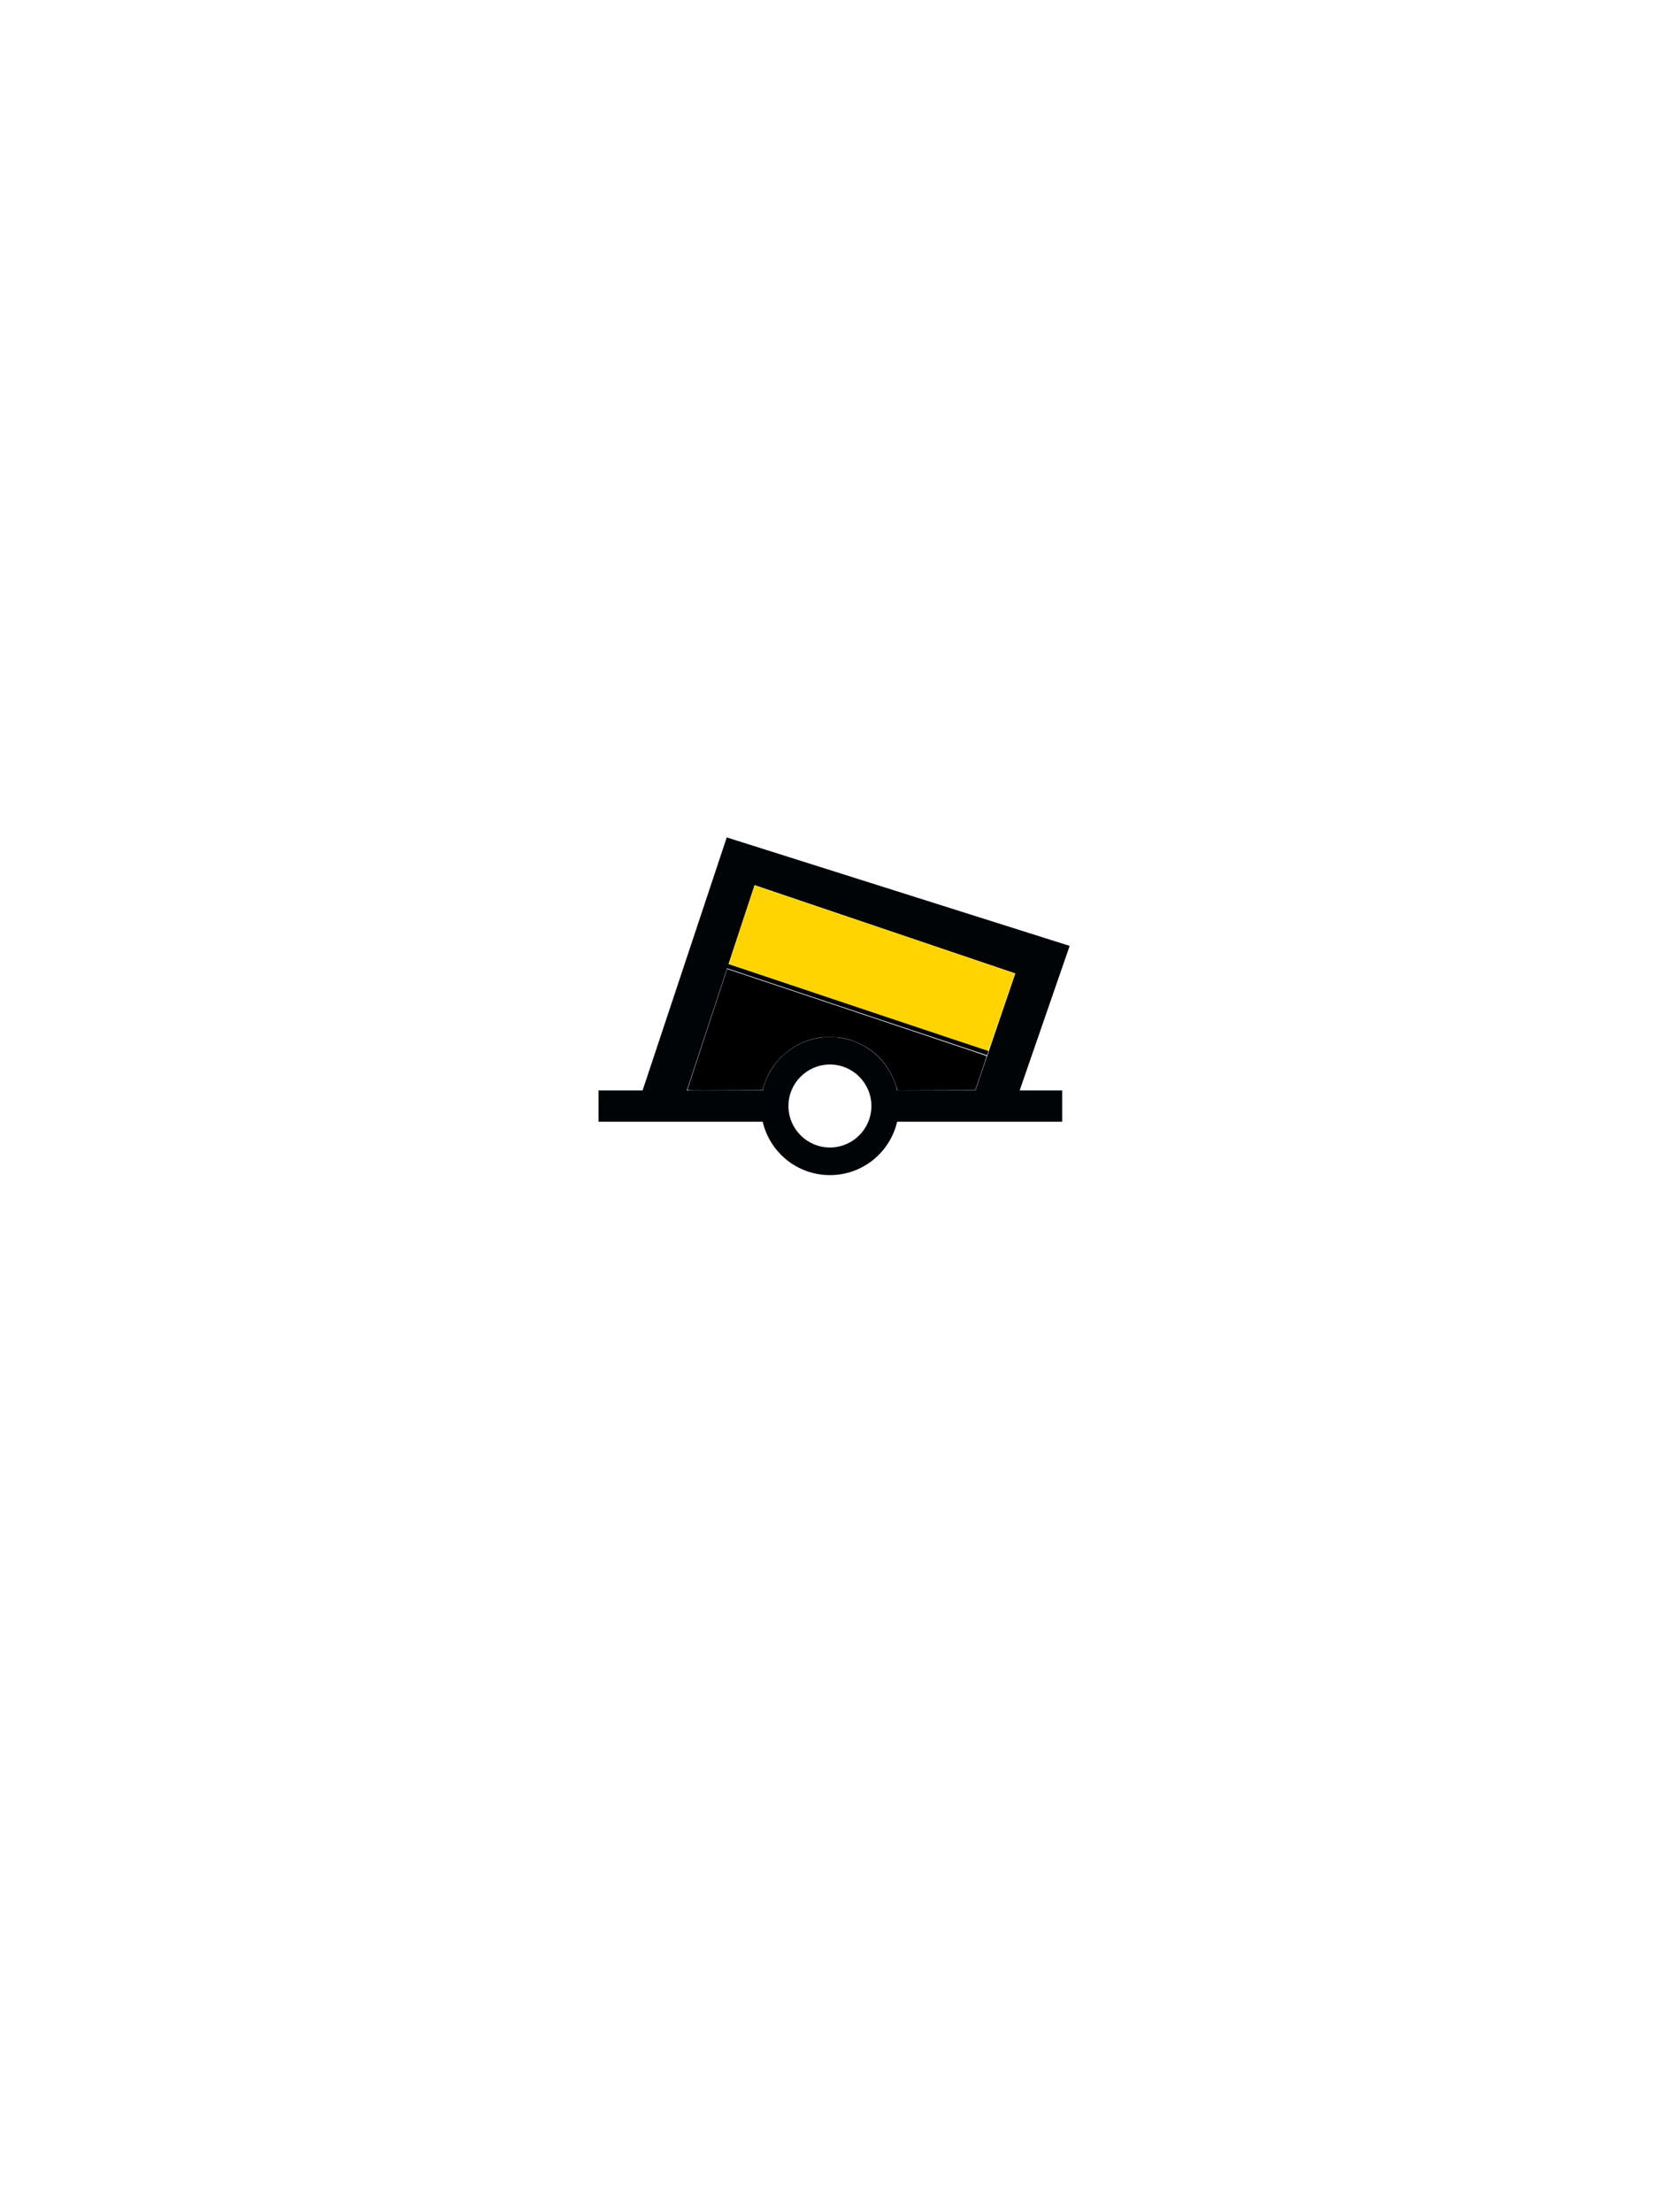 <?xml version="1.0" encoding="UTF-8" standalone="no"?>
<svg
   xmlns:dc="http://purl.org/dc/elements/1.1/"
   xmlns:cc="http://creativecommons.org/ns#"
   xmlns:rdf="http://www.w3.org/1999/02/22-rdf-syntax-ns#"
   xmlns:svg="http://www.w3.org/2000/svg"
   xmlns="http://www.w3.org/2000/svg"
   xmlns:sodipodi="http://sodipodi.sourceforge.net/DTD/sodipodi-0.dtd"
   xmlns:inkscape="http://www.inkscape.org/namespaces/inkscape"
   version="1.0"
   width="300"
   height="400"
   id="svg2"
   inkscape:version="0.48.2 r9819"
   sodipodi:docname="Can_Yellow_Black.svg"
   style="display:inline">
  <sodipodi:namedview
     pagecolor="#ffffff"
     bordercolor="#666666"
     borderopacity="1"
     objecttolerance="10"
     gridtolerance="10"
     guidetolerance="10"
     inkscape:pageopacity="0"
     inkscape:pageshadow="2"
     inkscape:window-width="1920"
     inkscape:window-height="1088"
     id="namedview2911"
     showgrid="true"
     inkscape:zoom="11.879394"
     inkscape:cx="132.09187"
     inkscape:cy="214.45828"
     inkscape:window-x="0"
     inkscape:window-y="0"
     inkscape:window-maximized="1"
     inkscape:current-layer="g4867"
     inkscape:snap-grids="false">
    <inkscape:grid
       type="xygrid"
       id="grid2919"
       empspacing="5"
       visible="true"
       enabled="true"
       snapvisiblegridlinesonly="true" />
  </sodipodi:namedview>
  <defs
     id="defs4" />
  <g
     style="display:inline"
     inkscape:label="Can Buoy 2 Band"
     id="g4867"
     inkscape:groupmode="layer"
     transform="translate(0,60)">
    <path
       sodipodi:nodetypes="cccccscccccccccccsccccsssc"
       d="m 131.419,91.417 -15.219,45.75 -7.969,0 0,5.656 29.688,0 c 1.287,5.533 6.233,9.656 12.156,9.656 5.925,0 10.871,-4.121 12.156,-9.656 l 29.844,0 0,-0.062 0,-5.594 -7.688,0 9.041,-26.137 z m 5.031,8.625 47.156,15.969 -7.219,21.156 -14.156,0 c -1.285,-5.536 -6.231,-9.656 -12.156,-9.656 -5.923,1e-5 -10.869,4.123 -12.156,9.656 l -13.719,0 z m 13.625,32.438 c 4.14,0 7.5,3.36 7.5,7.5 0,4.14 -3.36,7.5 -7.5,7.5 -4.14,0 -7.5,-3.36 -7.5,-7.5 0,-4.14 3.36,-7.5 7.5,-7.5 z"
       id="path4869"
       style="fill:#000407;fill-opacity:1;fill-rule:evenodd;stroke:none"
       inkscape:connector-curvature="0" />
    <rect
       style="fill:#000000;fill-opacity:1;stroke:none"
       id="rect5149"
       width="49.832"
       height="0.825"
       x="160.993"
       y="66.654"
       transform="matrix(0.948,0.317,-0.317,0.948,0,0)" />
    <path
       style="fill:#000000;fill-opacity:1;stroke:none"
       d="m 124.321,196.993 c 0.024,-0.092 1.648,-5.031 3.608,-10.975 l 3.564,-10.808 21.761,7.28 c 27.09,9.062 25.113,8.395 25.145,8.491 0.015,0.045 -0.44,1.444 -1.01,3.109 l -1.037,3.027 -7.024,0.021 -7.024,0.021 -0.316,-0.971 c -1.259,-3.873 -4.144,-6.793 -7.976,-8.071 -1.373,-0.458 -2.265,-0.594 -3.914,-0.595 -1.048,-9.6e-4 -1.656,0.041 -2.273,0.157 -2.53,0.474 -4.741,1.64 -6.567,3.462 -1.63,1.626 -2.599,3.305 -3.306,5.724 l -0.074,0.253 -6.8,0.022 c -6.745,0.021 -6.8,0.02 -6.757,-0.145 z"
       id="path16473"
       inkscape:connector-curvature="0"
       transform="translate(0,-60)" />
    <path
       style="fill:#ffd400;fill-opacity:1;stroke:none"
       d="m 155.199,182.172 c -12.843,-4.303 -23.363,-7.835 -23.378,-7.85 -0.022,-0.022 4.591,-14.097 4.651,-14.19 0.018,-0.029 46.426,15.668 46.847,15.845 l 0.223,0.094 -2.373,6.944 c -1.61,4.713 -2.412,6.95 -2.495,6.962 -0.068,0.01 -10.631,-3.503 -23.474,-7.806 l 0,0 z"
       id="path16475"
       inkscape:connector-curvature="0"
       transform="translate(0,-60)" />
  </g>
</svg>
